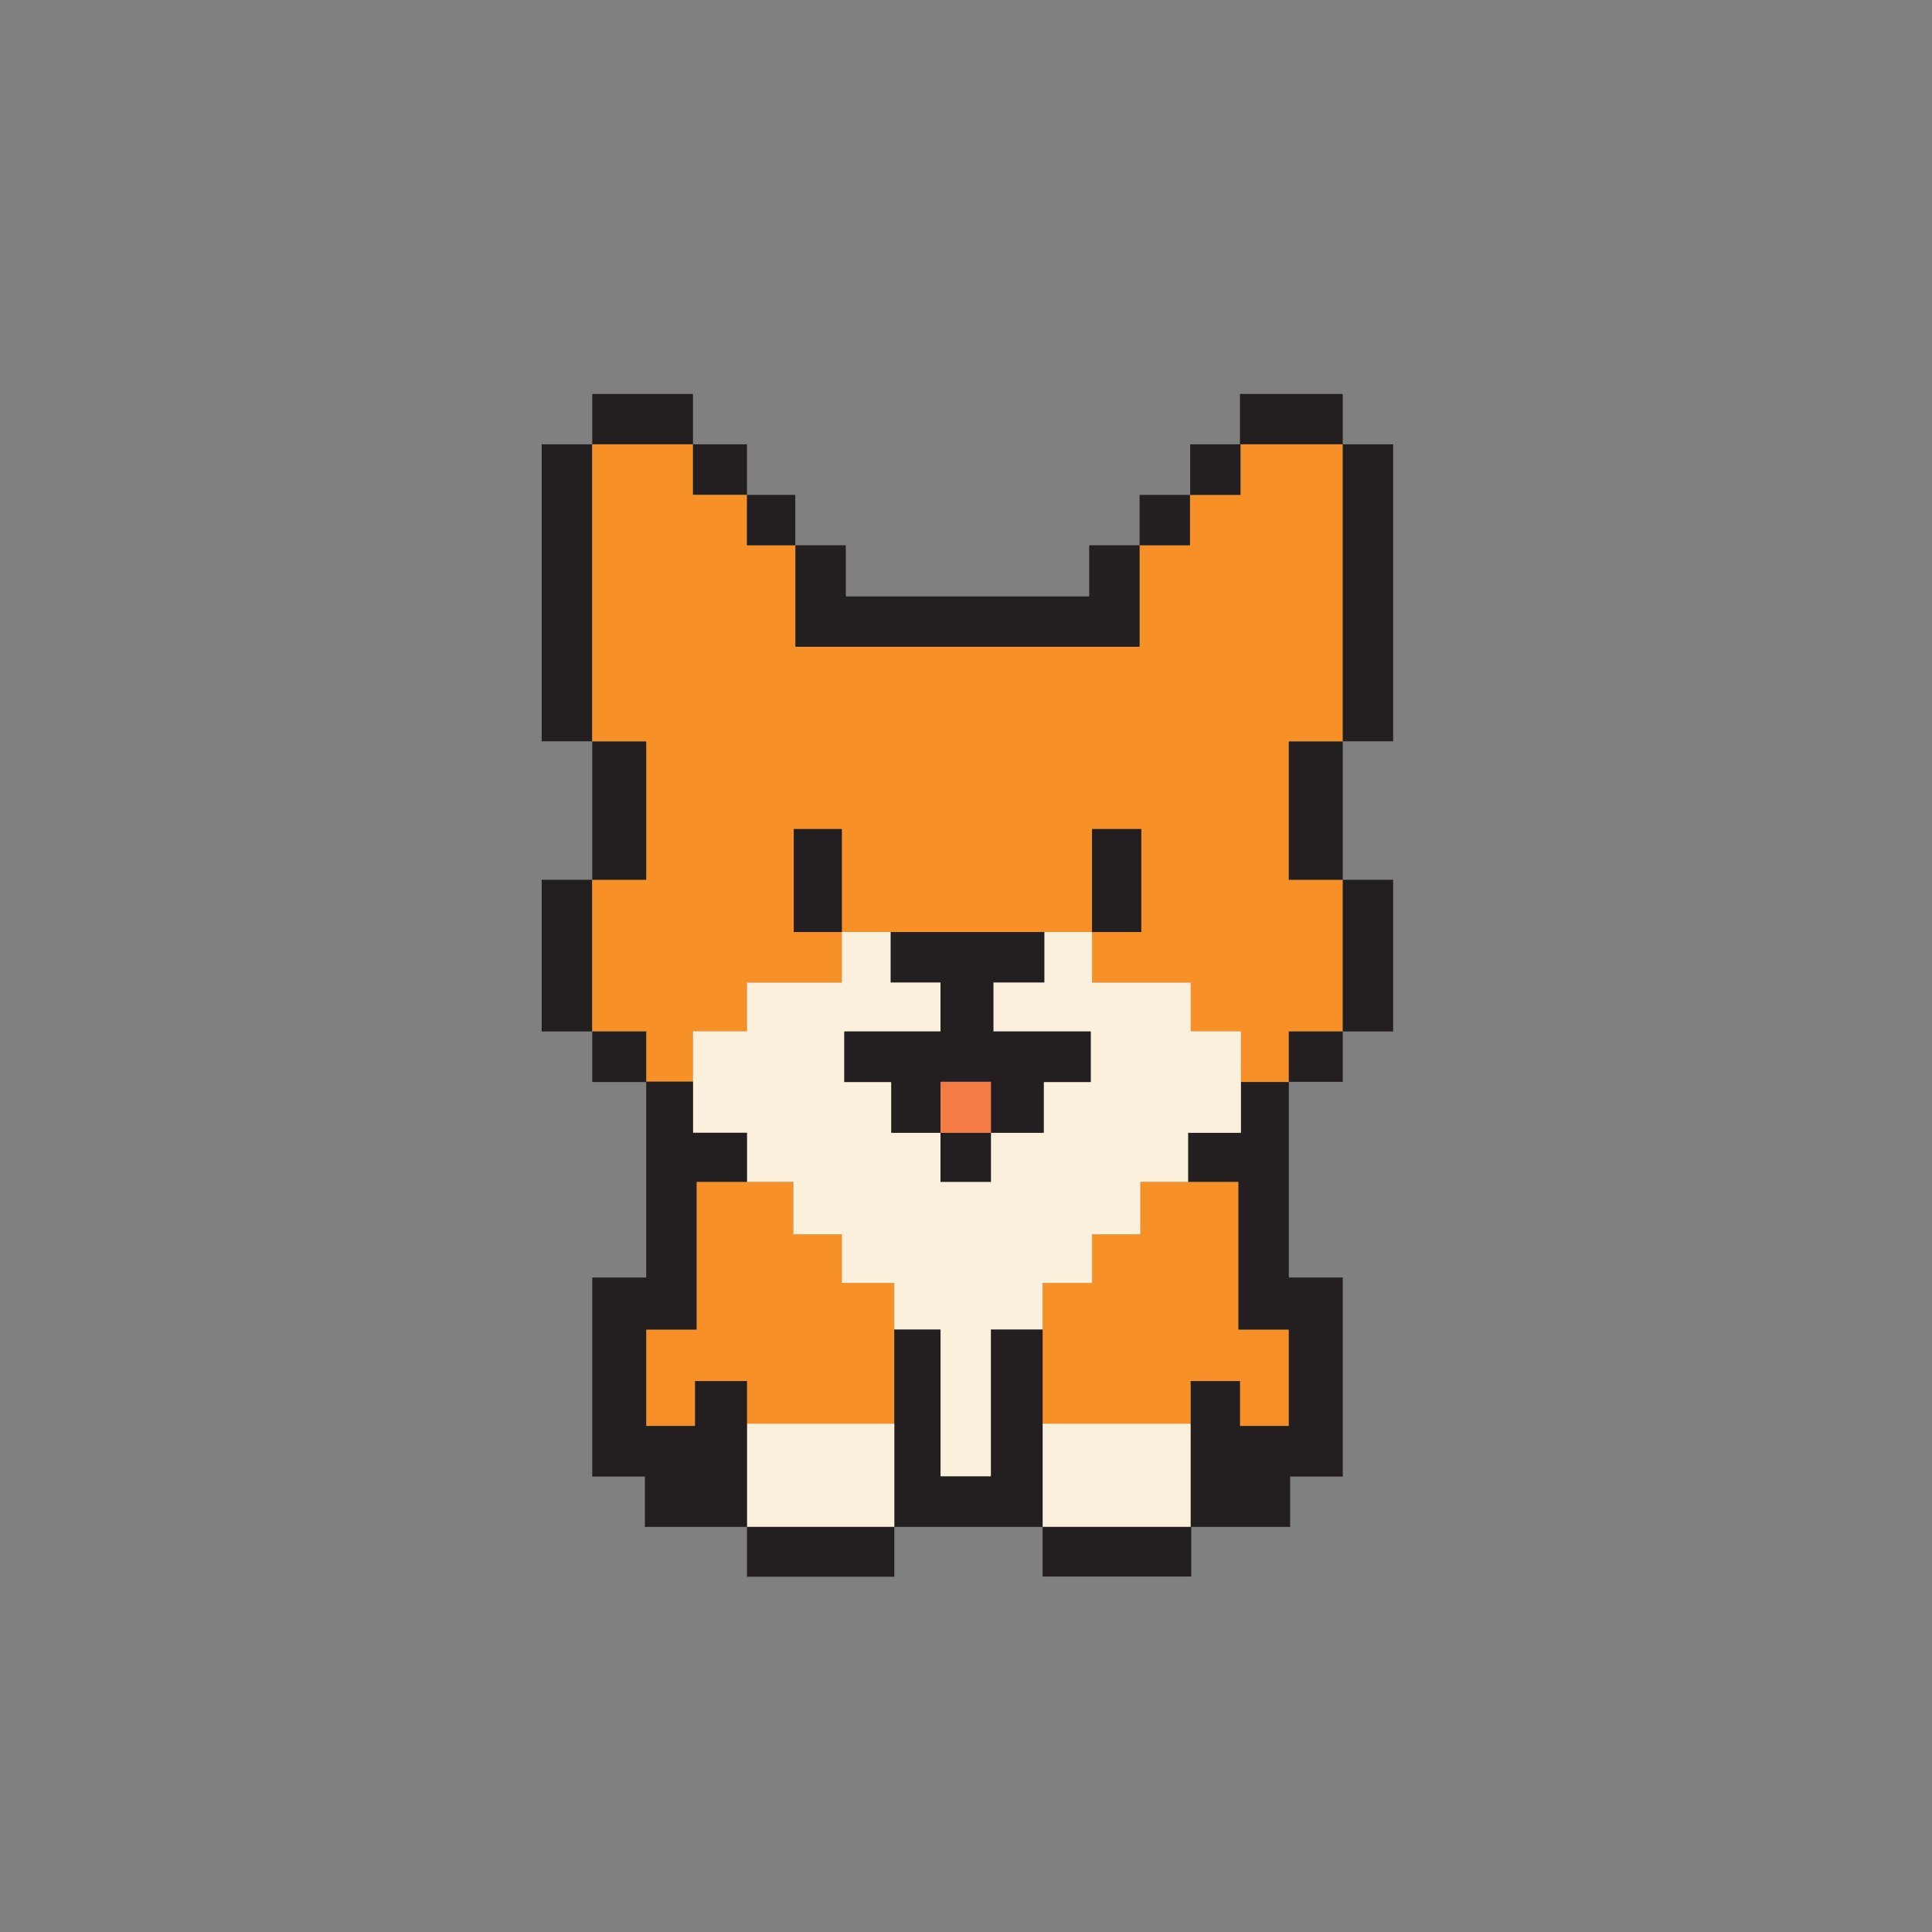 <?xml version="1.0" encoding="UTF-8"?><svg id="b" xmlns="http://www.w3.org/2000/svg" viewBox="0 0 1024 1024"><rect x="0" y="0" width="1024" height="1024" fill="#808080" stroke="none"/><defs><style>.c{fill:#fbf0dc;}.d{fill:#f47b44;}.e{fill:#231f20;}.f{fill:#f79027;}</style></defs><polygon class="f" points="474 704.7 474 754.6 395.9 754.6 395.9 732 368.4 732 368.4 755.8 342.5 755.8 342.5 704.7 369.2 704.7 369.2 626.4 395.9 626.4 420.5 626.4 420.5 654.2 446.2 654.2 446.2 680 474 680 474 704.7"/><polygon class="f" points="683.1 704.7 683.1 755.8 657.2 755.8 657.2 732 631.1 732 631.1 809.3 630.9 809.3 630.9 754.6 552.6 754.6 552.6 704.7 552.6 680 578.8 680 578.8 654.2 604.4 654.2 604.4 626.4 629.7 626.4 656.4 626.4 656.4 704.7 683.1 704.7"/><polygon class="f" points="711.7 466.3 711.7 546.7 683.1 546.7 683.1 573.5 657.7 573.5 657.7 546.6 631.1 546.6 631.1 520.8 604.3 520.8 578.8 520.8 578.8 494 604.9 494 604.9 439.4 578.8 439.4 578.8 494 553.5 494 551.9 494 473.7 494 472.1 494 446.2 494 446.2 439.4 420.7 439.4 420.7 494 446.2 494 446.2 520.8 420.6 520.8 395.9 520.8 395.9 546.6 367.3 546.6 367.3 573.3 342.5 573.3 342.5 546.7 313.9 546.7 313.9 466.3 342.5 466.3 342.5 393 313.9 393 313.9 235.5 367.3 235.5 367.3 262.3 395.9 262.3 395.9 289 421.6 289 421.6 342.8 422.4 342.8 448.3 342.8 512.8 342.8 577.3 342.8 603.2 342.8 604 342.8 604 289 630.8 289 630.8 262.3 657.5 262.3 657.5 235.5 711.7 235.5 711.7 393 683.1 393 683.1 466.3 711.7 466.3"/><rect class="e" x="711.7" y="466.3" width="26.7" height="80.4"/><rect class="e" x="711.7" y="235.5" width="26.7" height="157.4"/><polygon class="e" points="711.7 677.1 711.7 782.6 683.8 782.6 683.8 809.3 657.2 809.3 656.4 809.3 631.4 809.3 631.1 809.3 631.1 732 657.2 732 657.2 755.8 683.1 755.8 683.1 704.7 656.4 704.7 656.4 626.4 629.7 626.4 629.7 600.4 657.7 600.4 657.7 573.5 683.1 573.5 683.1 677.1 711.7 677.1"/><rect class="e" x="683.1" y="546.7" width="28.6" height="26.7"/><rect class="e" x="683.1" y="393" width="28.6" height="73.3"/><polygon class="e" points="711.7 208.8 711.7 235.5 657.5 235.5 657.2 235.5 657.2 208.8 711.7 208.8"/><polygon class="c" points="657.7 573.5 657.7 600.4 629.7 600.4 629.7 626.4 604.4 626.4 604.4 654.2 578.8 654.2 578.8 680 552.6 680 552.6 704.7 525.4 704.7 525.2 704.7 525.2 782.4 498.5 782.4 498.5 704.7 474 704.7 474 680 446.2 680 446.2 654.2 420.5 654.2 420.5 626.4 395.9 626.4 395.9 600.4 367.3 600.4 367.3 573.3 367.3 546.6 395.9 546.6 395.9 520.8 420.6 520.8 446.2 520.8 446.2 494 472.1 494 472.1 520.7 473.7 520.7 498.5 520.7 498.5 546.7 447.5 546.7 447.5 573.5 472.4 573.5 472.4 600.4 473.7 600.4 498.5 600.4 498.5 626.4 525.2 626.4 525.2 600.4 551.9 600.4 553.2 600.4 553.2 573.5 578.1 573.5 578.1 546.7 526.5 546.7 526.5 520.7 551.9 520.7 553.5 520.7 553.5 494 578.8 494 578.8 520.8 604.3 520.8 631.1 520.8 631.1 546.6 657.7 546.6 657.7 573.5"/><polygon class="e" points="657.5 235.5 657.5 262.3 630.8 262.3 630.8 235.5 657.2 235.5 657.5 235.5"/><polygon class="e" points="631.4 809.3 631.4 835.6 552.6 835.6 552.6 809.3 630.9 809.3 631.1 809.3 631.4 809.3"/><rect class="c" x="552.6" y="754.6" width="78.4" height="54.6"/><rect class="e" x="604" y="262.3" width="26.7" height="26.7"/><rect class="e" x="578.8" y="439.4" width="26.1" height="54.6"/><polygon class="e" points="604 289 604 342.8 603.2 342.8 577.3 342.8 512.8 342.8 448.3 342.8 422.4 342.8 421.6 342.8 421.6 289 448.3 289 448.3 316.1 512.8 316.1 577.3 316.1 577.3 289 604 289"/><polygon class="e" points="578.1 546.7 578.1 573.5 553.2 573.5 553.2 600.4 551.9 600.4 525.2 600.4 525.2 573.5 525.2 573.2 498.5 573.2 498.5 573.5 498.5 600.4 473.7 600.4 472.4 600.4 472.4 573.5 447.5 573.5 447.5 546.7 498.5 546.7 498.5 520.7 473.7 520.7 472.1 520.7 472.1 494 473.7 494 551.9 494 553.5 494 553.5 520.7 551.9 520.7 526.5 520.7 526.5 546.7 578.1 546.7"/><polygon class="e" points="552.6 754.6 552.6 809.3 527.1 809.3 525.2 809.3 498.5 809.3 474 809.3 474 754.6 474 704.7 498.5 704.7 498.5 782.4 498.5 782.6 525.2 782.6 525.2 782.4 525.4 782.4 525.4 704.7 552.6 704.7 552.6 754.6"/><rect class="e" x="525.2" y="704.7" width=".2" height="77.7"/><rect class="e" x="498.5" y="600.4" width="26.7" height="26"/><rect class="d" x="498.5" y="573.5" width="26.7" height="26.9"/><rect class="e" x="498.5" y="573.2" width="26.7" height=".2"/><rect class="e" x="395.9" y="809.3" width="78.1" height="26.4"/><rect class="c" x="395.9" y="754.6" width="78.1" height="54.6"/><rect class="e" x="420.7" y="439.4" width="25.5" height="54.6"/><rect class="e" x="395.9" y="262.3" width="25.6" height="26.7"/><polygon class="e" points="395.9 754.6 395.9 809.3 369.2 809.3 368.4 809.3 341.8 809.3 341.8 782.6 313.9 782.6 313.9 677.1 342.5 677.1 342.5 573.5 342.5 573.3 367.3 573.3 367.3 600.4 395.9 600.4 395.9 626.4 369.2 626.4 369.2 704.7 342.5 704.7 342.5 755.8 368.4 755.8 368.4 732 395.9 732 395.9 754.6"/><rect class="e" x="367.3" y="235.5" width="28.6" height="26.7"/><rect class="e" x="313.9" y="208.8" width="53.4" height="26.7"/><polygon class="e" points="342.5 573.3 342.5 573.5 313.9 573.5 313.9 546.7 342.5 546.7 342.5 573.3"/><rect class="e" x="313.9" y="393" width="28.6" height="73.3"/><rect class="e" x="287.1" y="466.3" width="26.7" height="80.4"/><rect class="e" x="287.1" y="235.5" width="26.7" height="157.4"/></svg>
